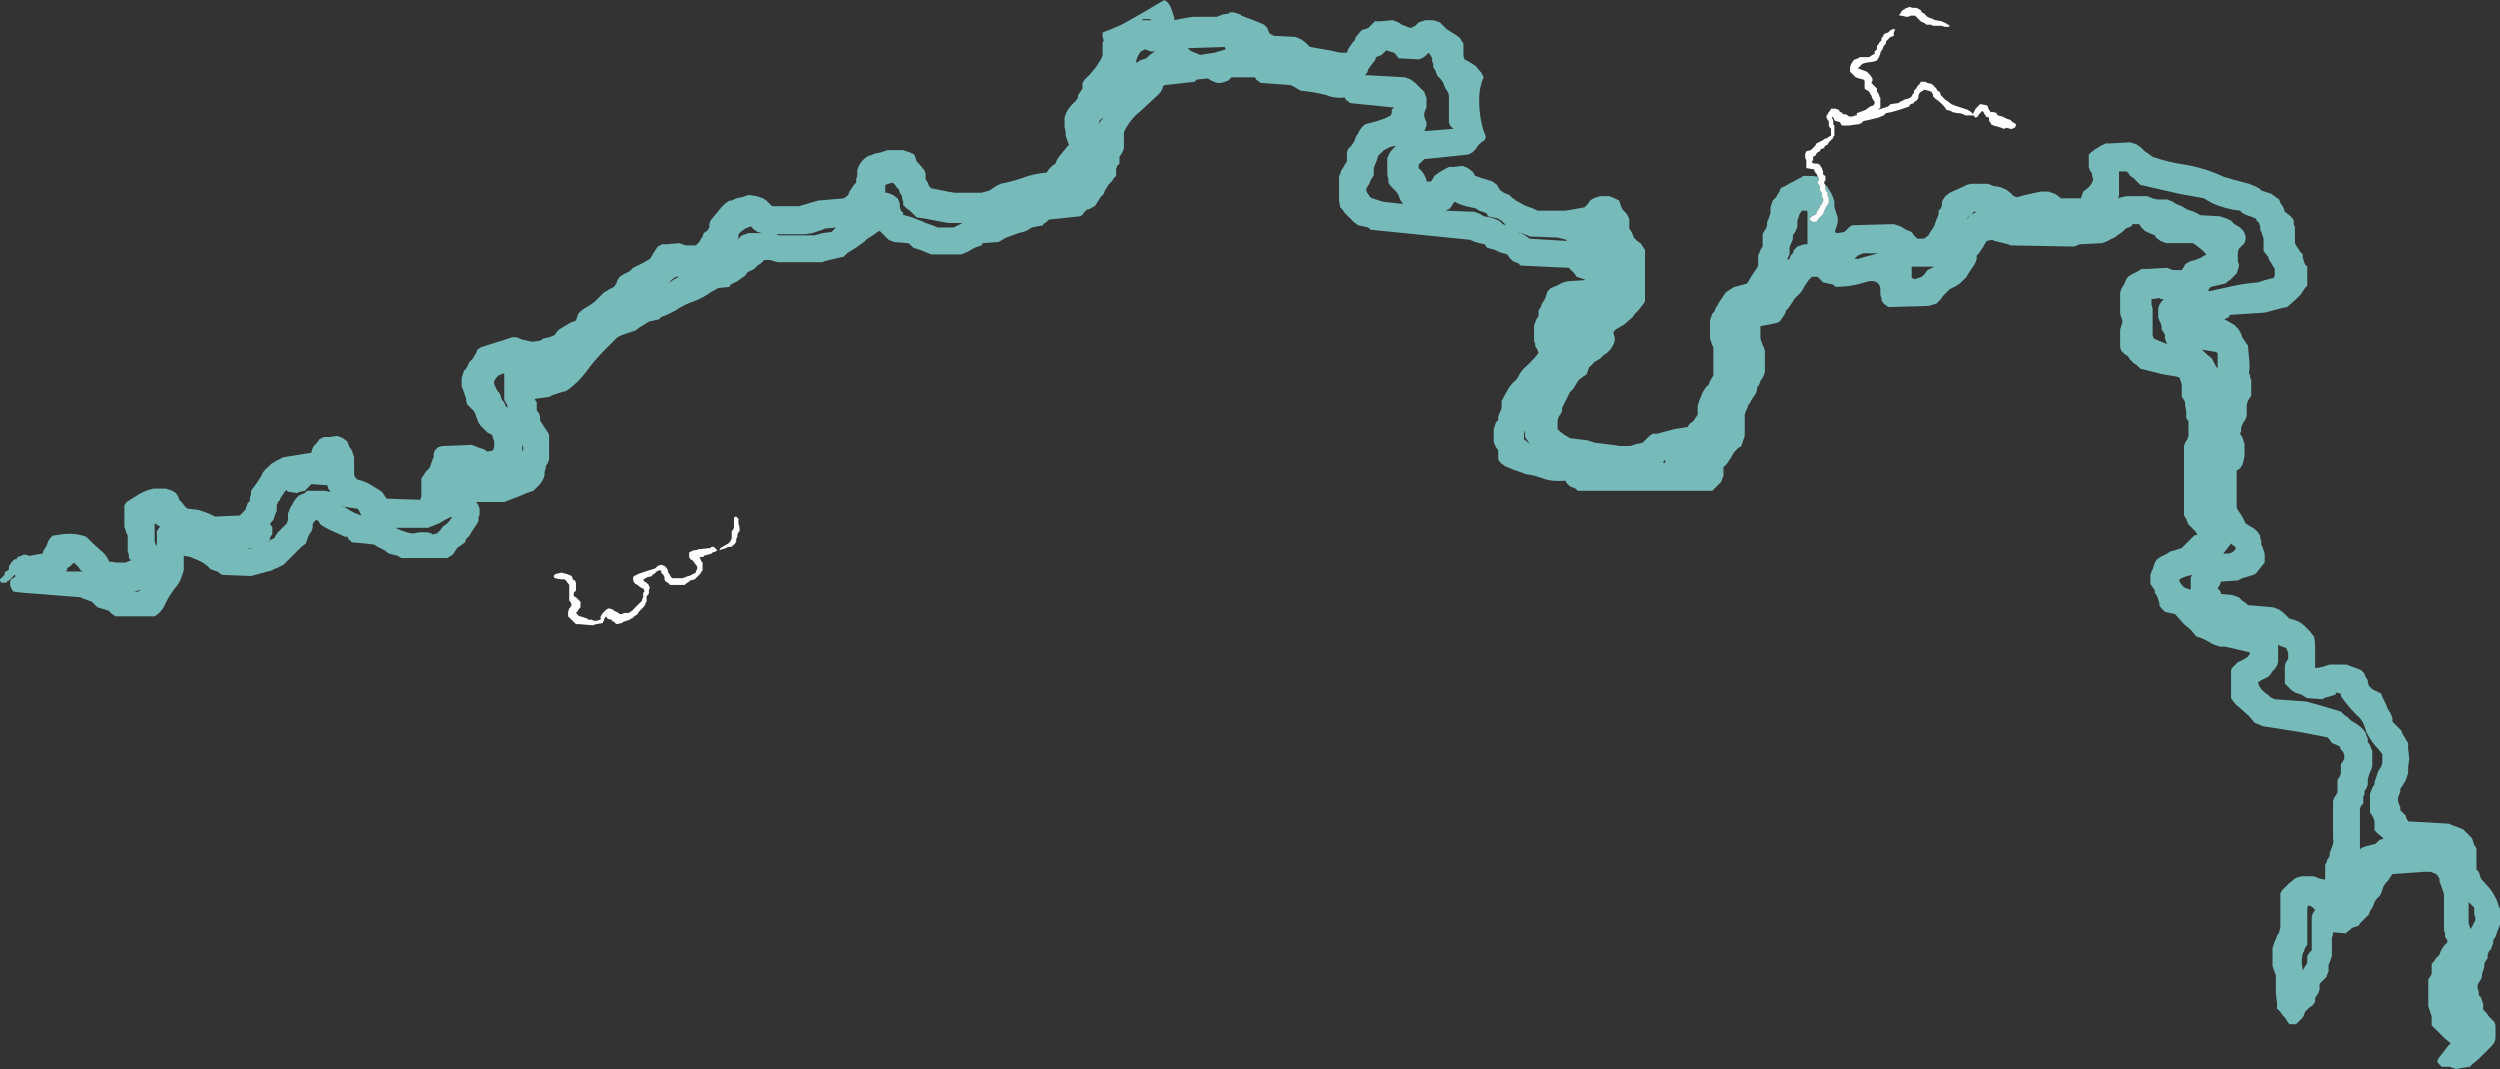 <?xml version="1.0" encoding="UTF-8" standalone="no"?>
<svg xmlns:ffdec="https://www.free-decompiler.com/flash" xmlns:xlink="http://www.w3.org/1999/xlink" ffdec:objectType="shape" height="47.7px" width="111.55px" xmlns="http://www.w3.org/2000/svg">
  <rect width="100%" height="100%" fill="#333333" stroke="none"/>
  <g transform="matrix(1.0, 0.0, 0.0, 1.0, 55.05, 55.7)">
    <path d="M26.35 -47.5 L26.5 -47.35 26.55 -47.25 26.65 -47.1 Q26.75 -46.9 26.8 -46.7 L26.8 -46.55 Q26.8 -46.5 26.8 -46.45 L26.95 -46.0 26.95 -45.75 26.85 -45.45 Q26.8 -45.4 26.85 -45.35 26.85 -45.3 26.95 -45.3 L27.25 -45.35 27.5 -45.6 27.6 -45.65 29.45 -45.7 29.75 -45.6 30.0 -45.45 30.25 -45.35 30.35 -45.2 30.5 -45.05 30.8 -45.05 31.0 -45.2 31.05 -45.3 31.25 -45.6 31.35 -45.9 31.4 -46.0 31.45 -46.15 31.45 -46.3 31.55 -46.4 31.6 -46.55 31.6 -46.7 31.65 -46.8 31.75 -46.95 31.95 -47.1 32.5 -47.35 32.7 -47.45 32.9 -47.5 33.65 -47.5 33.9 -47.4 34.2 -47.35 34.45 -47.25 34.65 -47.1 34.8 -46.95 34.95 -46.9 35.3 -47.0 36.0 -47.15 36.35 -47.15 36.65 -47.05 36.85 -46.9 36.9 -46.85 Q37.35 -46.85 37.8 -46.85 L37.9 -47.15 38.1 -47.3 38.2 -47.4 38.3 -47.55 38.35 -47.7 38.3 -47.85 38.3 -47.95 38.2 -48.1 38.15 -48.25 38.15 -48.8 38.25 -48.9 38.45 -49.05 38.7 -49.2 38.9 -49.3 39.1 -49.3 40.0 -49.35 40.3 -49.25 40.5 -49.1 40.65 -48.95 40.8 -48.85 41.0 -48.7 Q41.75 -48.45 42.45 -48.35 43.35 -48.2 44.2 -47.8 L44.4 -47.75 44.55 -47.7 45.3 -47.5 45.55 -47.4 45.75 -47.3 45.85 -47.2 46.3 -47.05 46.5 -46.9 46.65 -46.8 46.7 -46.65 46.8 -46.5 46.85 -46.4 46.9 -46.25 47.1 -46.1 47.25 -45.95 47.3 -45.85 47.3 -45.7 47.35 -45.55 47.35 -44.85 47.4 -44.75 47.6 -44.45 47.7 -44.35 47.7 -44.2 47.8 -43.9 47.9 -43.8 47.9 -42.95 47.8 -42.85 47.6 -42.55 47.35 -42.3 47.0 -42.0 46.75 -41.95 46.0 -41.75 44.45 -41.65 44.4 -41.55 Q44.3 -41.5 44.2 -41.45 L44.4 -41.35 44.65 -41.2 44.8 -41.05 44.9 -40.9 44.95 -40.8 45.0 -40.65 45.2 -40.35 45.25 -40.3 45.3 -39.75 Q45.35 -39.4 45.3 -39.05 L45.3 -39.0 45.35 -39.0 45.35 -38.85 45.4 -38.75 45.4 -38.05 45.3 -37.9 45.25 -37.8 45.2 -37.65 45.2 -37.15 45.15 -37.0 45.05 -36.85 45.0 -36.75 44.95 -36.6 44.95 -36.45 44.9 -36.35 45.0 -36.2 45.1 -35.9 45.1 -35.35 45.05 -35.1 45.0 -34.95 44.9 -34.8 44.75 -34.7 44.75 -33.05 44.8 -32.95 45.0 -32.65 45.15 -32.35 45.3 -32.25 45.55 -32.1 45.7 -31.95 45.8 -31.8 45.8 -31.7 45.85 -31.55 45.85 -31.4 45.9 -31.3 46.0 -31.0 46.0 -30.6 45.6 -30.1 45.5 -30.05 45.0 -29.9 44.8 -29.8 44.05 -29.75 44.0 -29.6 43.9 -29.45 44.0 -29.35 44.05 -29.25 44.05 -29.2 44.55 -29.15 44.85 -29.05 45.0 -28.9 45.15 -28.8 45.25 -28.7 46.4 -28.6 46.65 -28.5 46.85 -28.35 47.1 -28.1 47.3 -28.05 47.55 -27.95 47.75 -27.8 48.0 -27.55 48.2 -27.3 Q48.25 -27.1 48.25 -26.85 L48.25 -25.9 48.35 -25.9 48.6 -25.95 48.9 -26.05 49.65 -26.05 49.9 -25.95 50.05 -25.9 50.3 -25.8 50.45 -25.65 50.5 -25.5 50.6 -25.35 50.6 -25.25 50.65 -25.1 50.8 -24.95 51.2 -24.75 51.25 -24.6 51.4 -24.3 51.5 -24.05 51.6 -23.9 51.65 -23.8 51.7 -23.65 51.7 -23.5 52.1 -23.1 52.15 -22.95 52.25 -22.8 52.3 -22.7 52.4 -22.55 52.4 -22.3 52.45 -21.85 52.4 -21.45 52.4 -21.2 52.3 -20.9 52.15 -20.65 52.05 -20.5 52.05 -20.35 52.0 -20.25 51.95 -20.1 51.95 -19.95 52.0 -19.8 52.05 -19.7 52.05 -19.55 52.3 -19.3 Q52.3 -19.2 52.35 -19.15 L52.4 -19.05 54.2 -18.95 54.45 -18.85 54.6 -18.8 Q54.7 -18.75 54.85 -18.7 L55.25 -18.3 55.35 -18.0 55.45 -17.85 55.45 -16.9 55.55 -16.8 55.65 -16.5 56.05 -16.05 Q56.2 -15.85 56.35 -15.55 L56.45 -15.25 56.5 -15.15 56.5 -14.45 56.45 -14.3 56.4 -14.2 56.3 -13.9 56.2 -13.75 56.2 -13.65 56.1 -13.35 56.0 -13.25 55.95 -13.1 55.95 -12.95 55.85 -12.8 55.8 -12.7 55.8 -12.55 55.7 -12.25 55.7 -12.15 55.65 -12.0 55.55 -11.85 55.5 -11.75 55.5 -11.6 55.55 -11.45 55.55 -11.3 55.65 -11.2 55.75 -10.9 55.75 -10.65 55.9 -10.5 56.0 -10.35 56.25 -10.1 56.3 -9.95 56.3 -9.4 Q56.3 -9.2 56.1 -9.0 L55.55 -8.45 55.25 -8.2 55.15 -8.1 54.8 -8.05 54.55 -8.0 54.25 -8.1 53.9 -8.1 53.75 -8.25 53.7 -8.35 Q53.75 -8.5 53.85 -8.6 L54.2 -9.05 54.3 -9.15 54.0 -9.4 53.45 -9.95 53.45 -10.35 53.3 -10.8 53.3 -12.0 53.4 -12.15 53.45 -12.25 53.45 -12.7 53.55 -12.8 53.65 -12.95 53.8 -13.1 53.85 -13.25 53.9 -13.35 54.0 -13.5 54.15 -13.65 54.15 -13.75 54.05 -13.9 54.05 -14.05 54.0 -14.2 54.0 -15.8 53.85 -16.25 53.8 -16.35 53.8 -16.5 53.7 -16.65 53.65 -16.7 53.4 -16.8 53.1 -16.8 51.7 -16.7 51.5 -16.4 51.4 -16.3 51.3 -16.15 51.2 -15.85 51.15 -15.75 51.0 -15.6 50.9 -15.45 50.85 -15.3 50.8 -15.2 50.7 -15.05 50.65 -14.9 50.25 -14.5 50.2 -14.4 49.9 -14.3 49.8 -14.2 49.65 -14.1 49.65 -14.05 49.05 -14.1 49.05 -14.0 49.0 -13.85 49.0 -13.05 48.9 -12.75 48.85 -12.65 48.85 -12.35 48.8 -12.25 48.75 -12.1 48.45 -11.8 48.45 -11.55 48.4 -11.4 48.3 -11.25 48.25 -11.15 48.25 -11.0 48.15 -10.85 48.0 -10.75 47.8 -10.55 47.75 -10.4 47.7 -10.3 47.4 -10.0 47.1 -10.0 46.9 -10.3 46.8 -10.4 46.7 -10.55 46.55 -10.7 46.55 -10.95 46.5 -11.35 46.5 -12.2 46.45 -12.3 46.35 -12.6 46.35 -13.4 46.45 -13.7 46.5 -13.8 46.55 -13.95 46.65 -14.1 46.7 -14.35 46.7 -15.75 Q46.7 -15.8 46.7 -15.85 L46.8 -16.0 47.05 -16.25 47.35 -16.5 47.45 -16.55 47.65 -16.6 48.2 -16.6 48.45 -16.5 48.7 -16.45 48.7 -17.1 48.75 -17.2 48.8 -17.35 48.9 -17.5 48.9 -17.65 48.95 -17.75 49.0 -17.9 Q49.1 -18.1 49.05 -18.3 L49.05 -19.95 49.1 -20.1 49.2 -20.25 49.25 -20.35 49.25 -20.9 49.35 -21.05 49.4 -21.2 49.4 -21.6 49.5 -21.75 49.55 -21.85 49.55 -22.0 49.5 -22.15 49.4 -22.25 49.35 -22.4 49.0 -22.55 48.9 -22.7 48.8 -22.8 47.5 -23.05 45.9 -23.3 45.8 -23.35 45.55 -23.45 45.3 -23.75 44.85 -24.15 Q44.65 -24.3 44.5 -24.55 L44.5 -25.8 44.55 -25.9 44.8 -26.15 45.1 -26.3 45.25 -26.4 45.35 -26.55 45.3 -26.6 44.45 -26.8 44.2 -26.85 44.0 -26.85 43.7 -26.95 43.35 -27.15 Q43.15 -27.25 42.95 -27.3 L42.7 -27.6 42.4 -27.85 42.0 -28.3 41.55 -28.4 41.4 -28.55 Q41.35 -28.6 41.3 -28.7 L41.3 -28.8 41.2 -29.1 41.1 -29.25 41.1 -29.35 40.9 -29.65 40.9 -30.05 40.95 -30.2 41.0 -30.3 41.1 -30.6 41.2 -30.75 41.35 -30.85 41.65 -31.0 41.8 -31.1 42.0 -31.15 42.3 -31.25 42.85 -31.8 43.0 -31.85 42.9 -32.0 42.6 -32.3 42.55 -32.4 42.5 -32.55 42.4 -32.7 42.4 -35.8 42.45 -35.95 42.55 -36.1 42.6 -36.25 42.6 -36.9 42.5 -37.05 42.5 -37.35 42.45 -37.6 42.45 -37.75 42.4 -37.85 42.3 -38.0 42.3 -38.55 42.2 -38.85 42.05 -38.9 41.45 -39.0 40.45 -39.25 40.3 -39.4 40.15 -39.5 40.0 -39.65 39.9 -39.8 39.75 -39.9 39.6 -40.05 39.55 -40.2 39.55 -41.0 39.65 -41.3 39.65 -41.4 39.55 -41.7 39.55 -42.65 39.6 -42.8 39.65 -42.9 39.75 -43.05 39.8 -43.2 39.9 -43.35 40.05 -43.45 40.35 -43.6 40.5 -43.7 40.75 -43.7 41.65 -43.75 41.9 -43.65 42.3 -43.65 42.4 -43.8 42.45 -43.9 42.6 -44.0 42.7 -44.05 42.9 -44.1 43.15 -44.2 43.4 -44.35 43.2 -44.55 42.95 -44.75 42.8 -44.85 41.6 -44.85 41.35 -44.95 41.15 -45.1 41.1 -45.2 40.85 -45.3 40.65 -45.4 40.5 -45.55 40.4 -45.7 40.1 -45.7 40.05 -45.6 39.8 -45.5 39.65 -45.35 39.5 -45.25 39.3 -45.1 Q39.15 -45.05 39.0 -44.95 L38.75 -44.85 37.75 -44.8 37.5 -44.7 34.65 -44.75 34.55 -44.8 33.95 -44.95 33.85 -45.0 33.6 -44.95 33.5 -44.8 33.45 -44.7 33.25 -44.4 33.15 -44.3 33.15 -44.15 33.1 -44.0 33.05 -43.9 32.75 -43.45 32.7 -43.35 32.4 -43.05 32.25 -42.95 31.95 -42.8 31.65 -42.5 31.55 -42.35 31.35 -42.15 31.0 -42.05 29.2 -42.0 29.0 -42.15 28.9 -42.3 28.9 -42.4 28.85 -42.55 28.85 -42.85 Q28.75 -43.3 28.15 -43.1 27.55 -42.9 26.85 -42.9 L26.75 -43.0 26.3 -43.1 26.05 -43.35 25.8 -43.35 25.65 -43.2 25.45 -42.9 25.4 -42.8 25.3 -42.65 25.0 -42.35 24.95 -42.25 24.75 -41.95 24.65 -41.85 24.6 -41.7 24.4 -41.4 24.35 -41.35 24.25 -41.3 24.05 -41.25 23.5 -41.15 23.5 -40.6 Q23.5 -40.55 23.55 -40.45 L23.6 -40.3 23.65 -40.2 23.7 -40.05 23.7 -39.1 23.65 -38.95 23.6 -38.85 23.5 -38.7 23.45 -38.55 23.35 -38.4 23.35 -38.3 23.3 -38.15 23.1 -37.85 23.05 -37.75 22.95 -37.6 22.9 -37.45 22.85 -37.35 22.8 -37.2 22.8 -36.25 22.65 -35.8 22.5 -35.7 22.35 -35.55 22.25 -35.4 22.2 -35.3 22.0 -35.0 21.85 -34.85 21.85 -34.45 21.8 -34.35 21.75 -34.2 21.35 -33.8 15.35 -33.8 15.25 -33.9 15.0 -34.0 14.85 -34.15 14.8 -34.25 Q14.2 -34.2 13.8 -34.35 13.4 -34.5 13.0 -34.55 L12.9 -34.6 12.45 -34.75 12.35 -34.8 12.1 -34.9 11.9 -35.05 11.8 -35.2 11.8 -35.6 11.7 -35.75 11.65 -35.85 11.6 -36.0 11.6 -36.55 11.7 -36.85 11.8 -36.95 11.8 -37.1 11.85 -37.25 11.9 -37.35 11.95 -37.5 11.95 -37.8 Q12.1 -38.1 12.25 -38.35 12.4 -38.6 12.6 -38.75 L12.7 -38.9 12.75 -39.0 Q12.9 -39.25 13.1 -39.4 L13.25 -39.55 Q13.45 -39.75 13.6 -39.95 L13.55 -40.1 13.45 -40.25 13.45 -40.35 13.4 -40.5 13.4 -41.2 13.45 -41.3 13.5 -41.45 13.6 -41.6 13.6 -41.85 13.7 -42.0 13.75 -42.15 13.85 -42.3 13.9 -42.4 14.0 -42.7 14.15 -42.85 14.4 -42.95 14.7 -43.1 14.9 -43.15 15.65 -43.2 15.65 -43.25 15.6 -43.25 15.3 -43.35 15.2 -43.5 14.95 -43.75 12.8 -43.85 12.7 -43.95 12.45 -44.05 12.3 -44.2 12.2 -44.35 11.85 -44.45 11.65 -44.55 11.3 -44.65 11.2 -44.8 Q10.9 -44.85 10.65 -44.95 L10.55 -45.0 6.1 -45.45 6.0 -45.55 5.55 -45.65 5.35 -45.8 4.95 -46.2 4.85 -46.35 4.75 -46.45 4.7 -46.75 4.7 -47.85 4.75 -47.95 4.8 -48.1 4.9 -48.25 4.95 -48.35 5.05 -48.5 5.05 -48.9 5.1 -49.05 5.25 -49.2 5.35 -49.35 5.4 -49.45 5.45 -49.6 5.55 -49.75 5.6 -49.85 5.7 -50.0 5.85 -50.15 6.4 -50.3 Q6.75 -50.4 7.0 -50.55 L7.05 -50.65 Q7.05 -50.7 7.05 -50.8 L7.15 -50.9 5.2 -51.1 5.0 -51.25 4.95 -51.35 Q4.5 -51.3 4.15 -51.45 3.6 -51.6 3.0 -51.65 L2.9 -51.7 2.65 -51.85 Q2.6 -51.85 2.55 -51.9 L1.2 -52.0 1.0 -52.15 0.95 -52.25 -0.1 -52.25 -0.25 -52.1 -0.55 -52.0 -0.75 -52.0 -1.0 -52.1 -1.15 -52.2 -1.65 -52.15 -1.75 -52.05 -3.1 -51.9 -3.15 -51.85 Q-3.2 -51.6 -3.45 -51.4 L-4.15 -50.75 Q-4.65 -50.35 -4.9 -49.8 L-4.9 -49.1 Q-4.9 -49.05 -4.95 -48.95 L-5.0 -48.85 -5.1 -48.7 -5.1 -48.4 -5.2 -48.3 -5.25 -48.15 -5.25 -47.85 -5.35 -47.75 -5.45 -47.6 -5.6 -47.45 -5.65 -47.35 -5.75 -47.2 -5.8 -47.05 -5.95 -46.9 -6.0 -46.8 -6.2 -46.5 -6.3 -46.45 Q-6.45 -46.35 -6.55 -46.35 L-6.7 -46.2 -6.75 -46.1 Q-6.8 -46.1 -6.85 -46.05 L-8.25 -45.9 -8.35 -45.8 -8.5 -45.7 -8.5 -45.65 -9.0 -45.55 -9.25 -45.4 -9.4 -45.35 -9.6 -45.3 -10.15 -45.1 -10.5 -44.9 -11.2 -44.85 -11.25 -44.75 Q-11.4 -44.7 -11.55 -44.65 L-11.9 -44.45 -12.15 -44.35 -13.5 -44.35 -14.0 -44.55 -14.3 -44.65 -14.45 -44.8 Q-14.5 -44.85 -14.55 -44.85 L-15.15 -44.9 -15.4 -45.0 -15.8 -45.4 -15.9 -45.35 -16.1 -45.2 -16.35 -45.05 -16.5 -44.9 -16.65 -44.8 -16.85 -44.65 -17.1 -44.5 -17.25 -44.4 -17.4 -44.25 -18.25 -44.05 -18.35 -44.0 -20.35 -44.0 -20.7 -44.1 -20.95 -44.1 -21.1 -43.95 -21.25 -43.85 -21.4 -43.7 -21.7 -43.55 -21.8 -43.4 -21.95 -43.3 -22.15 -43.15 -22.45 -43.0 -22.5 -42.9 -23.0 -42.85 -23.35 -42.65 Q-23.7 -42.4 -24.1 -42.25 -24.55 -42.1 -24.9 -41.85 L-25.3 -41.65 -25.55 -41.55 -25.65 -41.45 -26.1 -41.35 -26.25 -41.25 -26.5 -41.1 -26.7 -40.95 -27.3 -40.75 -27.5 -40.65 -28.05 -40.1 Q-28.55 -39.6 -28.9 -39.1 -29.25 -38.65 -29.65 -38.35 L-29.8 -38.25 -30.0 -38.2 -30.45 -38.05 -30.5 -38.0 -31.2 -37.9 -31.1 -37.75 Q-31.1 -37.7 -31.1 -37.65 L-31.1 -37.4 -31.0 -37.25 -30.95 -37.1 -30.95 -36.95 -30.9 -36.85 -30.6 -36.4 -30.55 -36.3 -30.55 -35.2 -30.6 -35.05 -30.7 -34.9 -30.7 -34.8 -30.75 -34.65 -30.75 -34.5 -30.8 -34.35 -30.85 -34.25 -30.95 -34.1 -31.25 -33.8 -31.55 -33.7 -31.9 -33.55 -32.3 -33.4 -32.55 -33.3 -33.8 -33.3 -33.7 -33.15 -33.65 -33.0 -33.65 -32.75 -33.7 -32.6 -33.7 -32.45 -33.75 -32.35 -34.05 -31.9 -34.1 -31.8 -34.25 -31.65 -34.3 -31.5 -34.5 -31.35 -34.65 -31.25 -34.85 -30.95 -35.1 -30.8 -37.15 -30.8 -37.3 -30.9 -37.7 -31.0 -37.9 -31.15 -38.2 -31.3 -38.35 -31.4 -38.75 -31.45 -39.35 -31.5 -39.5 -31.65 -39.55 -31.75 -39.65 -31.75 -40.1 -31.95 Q-40.35 -32.05 -40.6 -32.2 L-40.75 -32.3 -40.85 -32.45 Q-40.9 -32.5 -40.95 -32.5 L-41.05 -32.4 -41.1 -32.3 -41.1 -32.15 -41.15 -32.0 -41.25 -31.85 -41.3 -31.75 -41.4 -31.45 -41.6 -31.3 -42.4 -30.5 -42.7 -30.35 -42.85 -30.3 -42.9 -30.25 -43.1 -30.2 -43.85 -30.0 -45.15 -30.05 -45.35 -30.2 -45.65 -30.3 -45.8 -30.45 -46.0 -30.6 -46.2 -30.7 -46.45 -30.8 -46.55 -30.85 -46.85 -30.9 -46.85 -30.25 -46.95 -29.95 Q-47.05 -29.65 -47.25 -29.45 -47.55 -29.05 -47.75 -28.6 -47.9 -28.35 -48.15 -28.2 L-49.9 -28.2 -50.05 -28.3 -50.2 -28.45 -50.35 -28.5 -50.7 -28.6 -50.95 -28.85 -51.35 -29.0 Q-51.4 -29.0 -51.45 -29.05 L-54.0 -29.25 -54.45 -29.3 -54.55 -29.45 -54.6 -29.6 -54.6 -29.75 -54.55 -29.85 -54.4 -29.95 -54.35 -30.0 -54.4 -30.05 -54.5 -29.95 Q-54.6 -29.8 -54.75 -29.75 L-54.75 -29.7 -55.0 -29.7 -55.05 -29.8 -55.05 -29.85 -54.85 -30.05 -54.85 -30.1 -54.8 -30.2 -54.7 -30.25 -54.65 -30.3 -54.65 -30.45 -54.6 -30.5 -54.55 -30.6 -54.4 -30.75 -54.3 -30.75 -54.3 -30.8 -54.25 -30.85 -54.1 -30.9 -54.0 -30.95 -53.9 -30.95 -53.75 -30.9 -53.7 -30.9 -53.45 -30.95 -53.15 -31.0 -53.1 -31.15 -53.0 -31.3 -52.95 -31.4 -52.9 -31.55 -52.8 -31.7 -52.7 -31.8 -52.35 -31.85 Q-51.75 -31.95 -51.2 -31.75 L-50.9 -31.45 -50.45 -31.05 Q-50.3 -30.9 -50.2 -30.7 L-50.2 -30.65 -49.85 -30.6 -49.45 -30.6 -49.2 -30.7 -49.3 -30.8 -49.3 -30.95 -49.35 -31.1 -49.35 -31.8 -49.4 -31.9 -49.5 -32.2 -49.5 -33.15 -49.4 -33.3 -49.0 -33.55 Q-48.65 -33.8 -48.2 -33.9 L-47.65 -33.9 -47.35 -33.8 -47.2 -33.7 -47.1 -33.55 -47.05 -33.4 -46.95 -33.3 -46.75 -33.05 -46.65 -33.0 -46.2 -32.95 -45.9 -32.85 -45.65 -32.75 -45.45 -32.65 -44.35 -32.7 -44.1 -32.95 -44.0 -33.25 -43.9 -33.35 -43.9 -33.5 -43.85 -33.65 -43.85 -33.8 -43.7 -34.0 Q-43.55 -34.2 -43.4 -34.45 -43.3 -34.7 -43.1 -34.85 L-42.95 -35.0 -42.7 -35.15 -42.4 -35.3 -41.15 -35.5 -41.15 -35.55 -41.1 -35.7 -41.05 -35.8 -40.9 -35.95 -40.8 -36.1 -40.6 -36.2 -40.35 -36.2 -40.0 -36.25 -39.75 -36.15 -39.55 -36.0 -39.5 -35.85 -39.45 -35.75 -39.35 -35.6 -39.25 -35.3 -39.25 -34.5 -39.2 -34.4 -39.1 -34.3 -38.9 -34.25 -38.65 -34.15 -38.15 -33.85 -38.0 -33.75 -37.8 -33.45 -36.3 -33.4 -36.25 -33.55 -36.25 -34.35 -36.05 -34.65 -35.9 -34.8 -35.85 -34.9 -35.75 -35.2 -35.7 -35.3 -35.7 -35.45 -35.65 -35.6 -35.5 -35.75 -35.3 -35.8 -34.0 -35.85 -33.75 -35.75 -33.45 -35.65 -33.3 -35.55 -33.05 -35.6 -33.0 -35.75 -33.0 -36.0 -33.1 -36.3 -33.3 -36.4 -33.6 -36.7 -33.7 -36.85 -33.8 -37.1 -33.85 -37.25 -33.9 -37.35 -34.2 -37.65 -34.25 -37.8 -34.25 -37.9 -34.4 -38.35 -34.45 -38.45 -34.45 -38.85 -34.35 -39.15 -34.25 -39.25 -34.1 -39.55 -33.95 -39.7 -33.9 -39.8 -33.8 -39.95 -33.75 -40.1 -33.6 -40.2 -33.3 -40.3 -32.5 -40.55 -32.2 -40.65 -32.0 -40.65 -31.75 -40.55 -31.3 -40.45 -30.95 -40.5 Q-30.85 -40.55 -30.8 -40.6 L-30.55 -40.65 -30.3 -40.75 -30.2 -40.9 -30.1 -41.0 -29.6 -41.3 -29.35 -41.4 -29.25 -41.7 -29.1 -41.85 -28.95 -41.95 -28.7 -42.1 -28.5 -42.25 -28.1 -42.65 Q-28.0 -42.7 -27.85 -42.8 L-27.65 -42.9 -27.55 -43.05 -27.5 -43.2 -27.4 -43.35 -27.25 -43.45 -26.95 -43.6 -26.8 -43.75 -26.3 -44.0 -26.05 -44.15 -25.95 -44.3 -25.9 -44.4 -25.7 -44.7 -25.5 -44.8 -25.3 -44.8 -24.75 -44.85 -24.45 -44.75 -24.0 -44.75 -23.85 -44.9 -23.8 -45.0 -23.7 -45.15 -23.65 -45.3 -23.5 -45.4 -23.4 -45.55 -23.4 -45.7 -23.35 -45.85 -23.15 -46.1 -22.9 -46.4 Q-22.75 -46.6 -22.5 -46.75 L-22.4 -46.75 -22.2 -46.85 -21.95 -46.9 -21.65 -47.0 -21.3 -46.95 -21.0 -46.85 -20.85 -46.75 -20.6 -46.5 -19.4 -46.5 -18.55 -46.75 -17.4 -46.85 -17.2 -47.0 -17.15 -47.15 -16.95 -47.45 Q-16.9 -47.5 -16.85 -47.55 L-16.85 -47.7 -16.8 -47.85 -16.8 -48.1 -16.75 -48.25 -16.7 -48.35 -16.6 -48.5 -16.45 -48.65 -16.3 -48.75 -16.25 -48.75 -16.0 -48.85 -15.75 -48.9 -15.45 -49.0 -14.75 -49.0 -14.45 -48.9 -14.25 -48.8 -14.15 -48.5 -14.05 -48.4 -13.8 -48.1 -13.75 -47.95 -13.75 -47.7 -13.65 -47.55 -13.6 -47.4 -13.5 -47.3 -12.75 -47.15 -12.45 -47.1 -11.25 -47.1 -10.9 -47.2 -10.6 -47.4 -10.4 -47.5 Q-9.9 -47.6 -9.45 -47.75 -8.95 -47.95 -8.35 -48.0 L-8.25 -48.15 -8.1 -48.3 -7.95 -48.4 -7.9 -48.55 -7.8 -48.7 -7.6 -48.95 -7.35 -49.25 -7.4 -49.35 -7.5 -49.65 -7.5 -49.8 -7.55 -50.05 -7.55 -50.45 -7.5 -50.6 Q-7.4 -50.85 -7.2 -51.05 L-7.05 -51.2 -6.95 -51.35 -6.95 -51.45 -6.75 -51.75 -6.75 -52.0 -6.65 -52.15 -6.4 -52.4 -6.15 -52.7 -5.9 -53.1 -5.85 -53.25 -5.85 -53.8 -5.8 -53.9 -5.85 -54.05 -5.85 -54.25 Q-5.45 -54.4 -5.0 -54.6 -4.0 -55.15 -3.1 -55.7 L-2.95 -55.6 -2.85 -55.45 -2.8 -55.35 -2.65 -54.9 -2.65 -54.8 -2.15 -54.9 -1.8 -54.95 -0.75 -54.95 -0.5 -55.05 -0.2 -55.1 -0.2 -55.15 0.0 -55.15 0.3 -55.05 0.35 -55.0 0.6 -54.9 0.75 -54.85 1.0 -54.75 1.35 -54.6 1.5 -54.45 1.55 -54.3 1.6 -54.2 1.8 -54.1 2.75 -54.05 3.0 -53.95 3.2 -53.8 3.4 -53.6 3.45 -53.6 4.0 -53.5 4.3 -53.45 4.75 -53.35 5.05 -53.35 5.1 -53.5 5.3 -53.8 5.4 -53.9 5.45 -54.05 5.7 -54.35 6.0 -54.45 6.3 -54.75 6.55 -54.75 7.1 -54.8 7.35 -54.7 7.5 -54.6 7.75 -54.5 7.9 -54.45 8.1 -54.55 8.25 -54.7 8.55 -54.8 8.9 -54.8 9.2 -54.7 9.5 -54.4 9.65 -54.3 9.9 -54.15 10.1 -54.0 10.15 -53.9 10.25 -53.75 10.25 -53.2 10.3 -53.05 10.4 -53.0 10.65 -52.85 10.8 -52.75 11.05 -52.45 11.15 -52.25 Q10.95 -51.8 10.95 -51.25 10.95 -50.3 11.25 -49.6 L11.2 -49.45 11.05 -49.35 10.9 -49.2 10.8 -49.05 10.65 -48.9 10.45 -48.8 8.5 -48.6 8.25 -48.35 8.25 -48.2 8.4 -48.05 8.5 -47.9 8.55 -47.8 8.6 -47.65 Q8.6 -47.6 8.65 -47.6 L8.8 -47.6 8.9 -47.75 8.95 -47.85 9.15 -48.0 9.4 -48.15 9.6 -48.25 9.8 -48.25 10.2 -48.3 10.45 -48.2 10.65 -48.05 10.75 -47.9 Q10.75 -47.85 10.8 -47.85 11.05 -47.75 11.25 -47.7 L11.55 -47.6 11.75 -47.45 11.8 -47.35 Q11.85 -47.25 11.9 -47.2 12.0 -47.15 12.05 -47.1 L12.3 -47.0 12.45 -46.85 12.55 -46.8 Q12.55 -46.75 12.6 -46.75 L12.95 -46.55 13.2 -46.45 13.35 -46.4 13.55 -46.3 14.8 -46.3 15.1 -46.35 15.65 -46.45 15.8 -46.6 15.9 -46.75 16.05 -46.85 16.35 -46.95 16.75 -46.95 17.0 -46.85 17.2 -46.75 17.3 -46.45 17.35 -46.35 17.5 -46.2 17.6 -46.05 17.65 -45.9 17.65 -45.65 Q17.65 -45.6 17.65 -45.5 L17.75 -45.35 17.8 -45.25 17.85 -45.1 18.0 -44.95 18.15 -44.85 18.35 -44.55 18.35 -42.25 18.25 -42.1 18.05 -41.85 17.9 -41.7 17.8 -41.55 17.4 -41.2 17.3 -41.15 17.05 -41.0 16.95 -40.9 16.95 -40.8 17.0 -40.65 17.0 -40.5 16.95 -40.35 16.9 -40.25 16.8 -40.1 16.65 -39.95 16.5 -39.85 16.35 -39.7 16.1 -39.55 15.85 -39.3 15.75 -39.0 15.6 -38.9 15.4 -38.75 15.3 -38.6 15.15 -38.35 15.0 -38.2 14.65 -37.5 14.65 -37.35 14.6 -37.25 14.5 -37.1 14.45 -36.95 14.45 -36.55 14.55 -36.45 14.75 -36.3 15.0 -36.15 15.8 -36.05 16.1 -35.95 16.9 -35.85 17.2 -35.8 17.7 -35.8 18.0 -35.9 Q18.1 -35.9 18.25 -35.95 L18.55 -36.25 18.7 -36.35 18.9 -36.35 19.65 -36.55 20.25 -36.65 20.35 -36.8 20.5 -36.9 20.7 -37.2 20.7 -37.6 20.8 -37.9 20.85 -38.0 20.9 -38.15 21.05 -38.4 21.2 -38.55 21.25 -38.7 21.4 -38.95 21.4 -40.2 21.35 -40.3 21.25 -40.6 21.25 -41.4 21.35 -41.7 21.45 -41.8 21.5 -41.95 21.6 -42.1 21.65 -42.2 21.95 -42.65 22.25 -42.85 22.35 -42.9 22.55 -42.95 22.9 -43.05 23.0 -43.2 23.05 -43.3 23.35 -43.75 23.4 -43.85 23.4 -44.3 Q23.4 -44.35 23.45 -44.4 L23.5 -44.55 23.6 -44.7 23.6 -45.25 23.65 -45.35 23.75 -45.5 23.8 -45.65 23.8 -45.8 23.85 -45.9 23.95 -46.2 23.95 -46.45 24.05 -46.75 24.2 -46.9 24.25 -47.0 24.35 -47.15 24.4 -47.3 24.6 -47.4 25.15 -47.7 25.35 -47.8 25.4 -47.85 25.85 -47.85 26.1 -47.8 26.1 -47.65 26.05 -47.6 26.05 -47.55 26.1 -47.45 26.15 -47.4 26.15 -47.2 26.2 -47.15 26.25 -47.05 26.25 -46.9 26.3 -46.85 26.3 -46.7 26.25 -46.65 26.25 -46.6 26.15 -46.5 26.15 -46.45 26.05 -46.3 26.0 -46.25 26.0 -46.15 25.8 -46.05 25.7 -45.95 25.7 -45.9 25.75 -45.85 25.85 -45.8 26.0 -45.8 26.1 -45.95 26.3 -46.15 26.35 -46.3 26.45 -46.5 26.5 -46.55 26.55 -46.65 26.55 -46.9 26.5 -46.95 26.5 -47.1 26.45 -47.15 26.4 -47.25 26.4 -47.45 26.35 -47.5 M40.0 -47.85 L39.9 -48.0 Q39.85 -48.05 39.8 -48.05 L39.5 -48.05 39.5 -46.95 39.45 -46.85 39.6 -46.9 39.85 -46.95 40.75 -46.95 41.0 -46.85 41.2 -46.8 41.65 -46.8 41.9 -46.7 42.05 -46.6 42.3 -46.5 42.55 -46.35 42.85 -46.25 43.05 -46.15 43.1 -46.1 44.0 -46.05 44.3 -45.95 44.5 -45.85 44.65 -45.7 44.9 -45.55 45.05 -45.4 45.1 -45.3 45.15 -45.15 45.15 -45.0 45.1 -44.85 44.85 -44.6 44.8 -44.45 44.8 -44.05 44.85 -43.9 44.85 -43.8 44.75 -43.5 44.5 -43.25 44.3 -43.1 44.25 -43.05 43.6 -42.9 43.5 -42.8 43.5 -42.7 44.4 -42.9 Q45.05 -43.05 45.7 -43.1 L46.0 -43.2 46.4 -43.3 46.45 -43.4 46.45 -43.7 46.3 -43.95 46.2 -44.1 46.15 -44.25 45.95 -44.5 45.95 -45.05 45.85 -45.35 45.8 -45.45 45.8 -45.6 45.75 -45.75 45.65 -45.85 45.6 -45.95 45.35 -46.05 Q45.15 -46.1 45.0 -46.2 L44.9 -46.3 44.55 -46.35 Q44.3 -46.4 44.0 -46.5 43.7 -46.6 43.45 -46.75 L43.3 -46.85 42.2 -47.05 Q41.3 -47.25 40.45 -47.45 L40.15 -47.75 40.0 -47.85 M25.2 -46.0 L25.15 -45.85 25.15 -45.6 25.1 -45.45 25.05 -45.35 24.95 -45.2 24.95 -45.05 24.9 -44.9 24.85 -44.8 24.8 -44.65 24.8 -44.35 24.75 -44.25 24.7 -44.1 24.8 -44.15 24.85 -44.3 24.95 -44.4 25.0 -44.55 25.15 -44.7 25.45 -44.8 25.6 -44.8 25.6 -46.25 25.55 -46.3 25.35 -46.3 25.25 -46.15 25.2 -46.0 M28.4 -44.3 L28.75 -44.4 28.1 -44.4 27.85 -44.3 27.7 -44.15 27.85 -44.15 28.2 -44.25 28.4 -44.3 M33.15 -46.25 L33.0 -46.25 32.95 -46.15 Q32.85 -46.1 32.8 -46.05 L32.7 -45.9 32.75 -45.95 32.85 -46.1 33.15 -46.25 M30.25 -43.35 L30.25 -43.3 Q30.35 -43.25 30.4 -43.25 L30.7 -43.35 30.85 -43.5 30.95 -43.65 31.25 -43.8 30.25 -43.8 30.25 -43.35 M43.8 -40.0 L43.2 -40.1 43.35 -39.95 43.65 -39.7 43.8 -39.4 43.9 -39.25 43.9 -39.95 43.8 -40.0 M41.3 -42.4 L40.95 -42.35 40.95 -42.25 Q40.95 -42.15 40.95 -42.1 L41.0 -41.95 41.0 -40.75 41.05 -40.6 Q41.35 -40.45 41.65 -40.35 L41.6 -40.45 41.55 -40.6 41.55 -40.75 41.5 -40.85 41.4 -41.0 41.4 -41.15 41.35 -41.3 41.3 -41.4 41.25 -41.55 41.25 -41.95 41.3 -42.1 41.4 -42.25 41.5 -42.35 41.4 -42.35 Q41.35 -42.35 41.3 -42.4 M42.7 -29.5 L42.7 -29.9 42.75 -30.05 42.55 -30.0 42.4 -29.95 42.2 -29.85 Q42.2 -29.8 42.2 -29.75 L42.3 -29.6 Q42.35 -29.55 42.4 -29.5 42.5 -29.45 42.65 -29.4 L42.7 -29.4 42.7 -29.5 M44.5 -31.45 L44.35 -31.25 44.15 -31.0 44.4 -31.0 Q44.6 -31.05 44.7 -31.2 L44.7 -31.3 44.6 -31.35 44.5 -31.45 M14.45 -45.1 L13.2 -45.15 13.1 -45.2 12.7 -45.35 12.75 -45.35 12.8 -45.3 13.0 -45.2 13.2 -45.05 14.85 -44.95 14.85 -45.0 14.45 -45.1 M11.95 -45.85 L11.85 -45.9 11.8 -45.95 11.35 -46.05 11.3 -46.15 11.25 -46.2 10.95 -46.3 10.8 -46.4 10.35 -46.5 10.05 -46.6 Q9.95 -46.65 9.85 -46.7 L9.65 -46.4 9.45 -46.3 10.75 -46.25 11.0 -46.15 11.15 -46.05 11.45 -46.0 11.75 -45.9 11.9 -45.8 12.0 -45.7 12.15 -45.65 11.95 -45.85 M8.8 -53.2 L8.7 -53.35 8.55 -53.2 8.4 -53.1 8.25 -53.05 7.35 -53.1 7.25 -53.25 7.15 -53.35 6.8 -53.45 6.6 -53.25 6.35 -53.15 6.3 -53.0 6.1 -52.75 6.0 -52.6 5.95 -52.45 5.85 -52.35 7.65 -52.25 7.9 -52.15 8.1 -52.0 8.5 -51.6 8.55 -51.45 8.6 -51.35 8.6 -50.9 8.55 -50.8 8.5 -50.65 8.5 -50.5 8.55 -50.35 8.6 -50.25 8.6 -50.1 8.55 -49.95 8.5 -49.85 9.8 -49.95 9.65 -50.1 9.6 -50.25 9.6 -51.45 9.55 -51.6 9.45 -51.75 9.4 -51.85 9.35 -52.0 9.25 -52.15 9.1 -52.3 9.05 -52.4 9.0 -52.55 8.9 -52.7 8.9 -52.85 8.85 -52.95 8.85 -53.1 8.8 -53.2 M6.9 -48.75 Q7.0 -49.0 7.25 -49.2 L7.0 -49.15 6.7 -49.0 6.45 -48.75 6.35 -48.45 6.3 -48.35 6.25 -48.2 6.25 -47.9 6.2 -47.8 6.1 -47.65 6.05 -47.5 5.95 -47.35 5.9 -47.25 5.95 -47.1 Q6.0 -47.05 6.05 -46.95 L6.15 -46.85 6.2 -46.85 6.65 -46.7 7.55 -46.6 7.45 -46.75 7.4 -46.85 7.35 -47.0 7.25 -47.15 7.0 -47.4 6.9 -47.55 6.9 -47.7 Q6.85 -47.85 6.85 -47.95 L6.85 -48.65 6.9 -48.75 M13.0 -36.45 L13.0 -36.5 12.95 -36.35 12.95 -36.1 13.2 -35.9 13.0 -36.2 13.0 -36.45 M19.25 -35.05 L19.25 -35.2 19.15 -35.05 19.25 -35.05 M45.85 -25.35 L45.7 -25.25 45.75 -25.1 45.85 -24.95 46.0 -24.8 46.15 -24.7 46.25 -24.6 Q46.35 -24.55 46.45 -24.5 L47.85 -24.4 48.4 -24.25 49.4 -23.95 49.55 -23.8 49.7 -23.7 49.85 -23.55 50.1 -23.4 50.3 -23.25 50.4 -23.15 50.5 -23.0 50.55 -22.85 50.6 -22.75 50.6 -22.6 50.7 -22.45 50.75 -22.3 50.8 -22.2 50.8 -21.5 50.75 -21.35 50.7 -21.25 50.6 -20.95 50.6 -20.7 50.55 -20.55 50.45 -20.4 50.45 -20.25 50.4 -20.15 50.4 -19.85 50.3 -19.75 50.25 -19.6 50.25 -17.8 50.3 -17.85 50.4 -17.9 50.55 -17.95 50.95 -18.05 51.1 -18.2 Q51.15 -18.25 51.25 -18.25 L51.3 -18.3 51.05 -18.5 50.9 -18.65 50.9 -19.05 50.85 -19.2 50.8 -19.3 50.7 -19.45 50.7 -20.3 50.75 -20.4 50.8 -20.55 50.9 -20.7 50.9 -20.8 51.05 -21.25 51.1 -21.35 51.2 -21.5 51.25 -21.65 51.25 -22.05 51.05 -22.3 Q50.85 -22.5 50.7 -22.75 L50.55 -23.0 50.45 -23.3 Q50.35 -23.6 50.1 -23.8 49.75 -24.15 49.5 -24.5 49.45 -24.55 49.4 -24.65 L49.4 -24.75 49.2 -24.8 49.15 -24.7 48.65 -24.55 48.6 -24.5 47.9 -24.55 47.8 -24.6 47.65 -24.7 47.35 -24.8 47.2 -24.9 46.9 -25.2 46.9 -26.0 46.95 -26.15 47.05 -26.3 47.05 -26.55 47.0 -26.7 46.95 -26.8 46.9 -26.8 46.65 -26.9 46.6 -26.95 46.6 -26.15 46.55 -26.0 46.45 -25.85 46.35 -25.75 46.25 -25.6 46.15 -25.5 45.85 -25.35 M48.1 -15.25 L47.95 -15.3 47.9 -15.2 47.9 -13.55 47.8 -13.4 47.75 -13.25 47.7 -13.15 Q47.65 -12.95 47.65 -12.75 L47.7 -12.4 47.75 -12.5 47.85 -12.65 47.9 -12.75 47.9 -13.05 48.0 -13.2 48.1 -13.3 48.1 -14.8 48.15 -14.95 48.25 -15.1 48.1 -15.25 M55.35 -15.2 L55.1 -15.45 55.1 -14.5 55.15 -14.35 55.2 -14.25 Q55.3 -14.45 55.4 -14.65 L55.4 -14.75 55.35 -14.9 55.35 -15.2 M-48.15 -31.95 L-48.15 -31.55 -48.1 -31.4 -48.05 -31.35 -48.05 -32.0 -47.95 -32.15 -47.9 -32.2 -48.15 -32.35 -48.15 -31.95 M-52.05 -30.35 L-52.05 -30.3 -52.1 -30.2 -51.35 -30.2 -51.45 -30.25 -51.55 -30.4 -51.75 -30.6 -51.9 -30.45 -52.05 -30.35 M-48.9 -29.3 L-48.75 -29.4 -49.05 -29.3 -48.9 -29.3 M-1.5 -53.25 L-0.85 -53.35 -0.7 -53.4 -0.35 -53.5 -0.4 -53.6 -0.5 -53.6 -2.05 -53.55 -1.95 -53.45 -1.75 -53.35 -1.6 -53.3 -1.5 -53.25 M-4.05 -54.85 L-4.1 -54.8 -3.65 -54.8 -3.75 -54.85 -4.05 -54.85 M-3.95 -53.5 L-4.15 -53.4 -4.25 -53.25 -4.3 -53.15 -4.35 -53.0 -4.35 -52.9 -4.25 -52.95 -4.2 -53.0 -3.9 -53.1 -3.75 -53.25 -3.6 -53.35 -3.5 -53.4 -3.7 -53.4 -3.95 -53.5 M-5.9 -50.4 L-6.0 -50.3 -6.0 -50.2 -5.9 -50.35 -5.8 -50.45 -5.9 -50.4 M-21.4 -45.45 L-21.55 -45.6 -21.8 -45.5 -22.0 -45.35 -22.1 -45.25 -22.1 -45.1 -22.15 -45.0 -21.95 -45.2 -21.65 -45.3 -21.05 -45.3 -21.25 -45.35 -21.4 -45.45 M-20.3 -45.2 L-18.7 -45.2 -18.35 -45.3 -17.95 -45.35 -17.75 -45.55 -18.25 -45.5 -18.35 -45.45 -18.8 -45.3 -19.1 -45.25 -20.4 -45.25 -20.3 -45.2 M-22.2 -44.8 L-22.2 -44.8 M-14.3 -46.15 L-14.45 -46.3 -14.6 -46.4 -14.75 -46.55 -14.75 -46.7 -14.8 -46.85 -14.8 -46.95 -14.9 -47.1 -14.95 -47.25 -15.05 -47.35 -15.15 -47.5 -15.25 -47.55 -15.55 -47.45 -15.55 -47.1 -15.45 -47.1 -15.2 -47.0 -15.0 -46.85 -14.95 -46.75 -14.9 -46.6 -14.9 -46.45 -14.85 -46.3 -14.75 -46.2 -14.75 -46.1 -14.7 -46.1 -14.35 -46.0 -14.1 -45.9 -13.95 -45.85 -13.75 -45.75 -13.45 -45.65 -13.2 -45.55 -12.5 -45.55 -12.1 -45.75 -12.75 -45.75 -13.8 -45.95 -14.15 -46.0 -14.3 -46.15 M-24.9 -43.35 L-25.1 -43.2 -25.2 -43.05 -25.1 -43.15 -24.95 -43.25 -24.75 -43.35 -24.9 -43.35 M-25.85 -42.75 L-25.85 -42.75 M-41.35 -33.8 L-40.55 -33.8 -40.3 -33.75 -40.4 -33.9 -40.45 -34.05 -40.5 -34.05 -41.15 -34.1 -41.45 -33.8 -41.7 -33.75 -41.8 -33.7 -42.15 -33.75 -42.25 -33.8 -42.25 -33.85 -42.35 -33.75 -42.55 -33.45 -42.55 -33.4 -42.65 -33.3 -42.65 -33.25 -42.7 -33.2 -42.7 -32.9 -42.75 -32.8 -42.85 -32.5 -42.95 -32.4 -43.0 -32.3 -42.9 -32.2 -42.9 -31.85 -42.95 -31.8 -43.0 -31.7 -43.0 -31.65 -43.05 -31.55 -43.1 -31.55 -42.8 -31.7 -42.75 -31.8 -42.65 -31.95 -42.25 -32.35 -42.2 -32.5 -42.2 -32.8 -42.15 -32.9 -42.1 -33.05 -42.0 -33.2 -41.95 -33.3 -41.85 -33.45 -41.7 -33.6 -41.45 -33.7 -41.35 -33.8 M-44.05 -31.2 L-43.95 -31.2 -43.8 -31.25 -44.05 -31.2 M-34.9 -34.0 L-34.9 -34.0 M-37.4 -32.15 L-37.2 -32.05 -36.9 -31.95 -36.7 -31.9 -36.6 -31.9 -36.35 -31.95 -36.0 -31.95 -35.8 -31.9 -35.75 -31.85 -35.55 -31.9 -35.4 -32.05 -35.3 -32.2 -35.15 -32.3 -35.0 -32.45 -34.9 -32.6 -34.9 -32.65 -35.2 -32.5 -35.45 -32.35 -35.95 -32.15 -37.4 -32.15 M-39.2 -32.8 L-39.05 -32.75 -38.95 -32.7 -38.95 -32.75 -39.05 -32.95 -39.1 -33.0 -39.75 -33.1 -39.8 -33.15 -39.55 -33.0 -39.4 -32.9 -39.2 -32.8 M-32.8 -38.95 L-32.9 -38.85 -33.0 -38.7 -33.0 -38.55 -32.85 -38.25 -32.75 -38.15 -32.65 -37.85 -32.55 -37.75 -32.5 -37.6 -32.4 -37.5 -32.4 -37.55 -32.45 -37.7 -32.55 -37.85 -32.55 -39.05 -32.8 -38.95 M-31.7 -35.75 L-31.75 -35.85 -31.75 -35.55 -31.7 -35.65 -31.7 -35.75" fill="#8ce6e6" fill-opacity="0.753" fill-rule="evenodd" stroke="none"/>
    <path d="M26.1 -47.8 L26.05 -47.8 26.05 -47.85 26.0 -47.95 25.95 -48.0 25.9 -48.1 25.9 -48.15 25.85 -48.15 25.55 -48.2 25.55 -48.55 25.5 -48.65 25.5 -48.85 25.55 -48.95 25.75 -49.0 25.95 -49.2 26.0 -49.3 26.3 -49.45 26.35 -49.5 26.5 -49.55 26.55 -49.6 26.65 -49.65 26.65 -49.95 26.6 -50.0 26.55 -50.1 26.55 -50.3 26.5 -50.35 26.45 -50.45 26.45 -50.55 26.5 -50.6 26.55 -50.7 26.6 -50.75 26.65 -50.85 26.85 -50.85 27.0 -50.8 27.05 -50.7 27.1 -50.7 27.2 -50.6 27.3 -50.6 27.4 -50.55 27.45 -50.5 27.6 -50.5 27.75 -50.55 27.8 -50.55 27.8 -50.65 28.2 -50.8 28.4 -50.95 28.55 -51.0 28.6 -51.1 28.6 -51.15 28.5 -51.3 28.45 -51.45 28.4 -51.5 28.4 -51.55 28.3 -51.65 28.2 -51.7 28.15 -51.75 28.15 -52.1 28.1 -52.15 27.9 -52.2 27.75 -52.25 27.5 -52.5 27.5 -52.7 27.55 -52.85 27.65 -53.0 27.7 -53.05 27.75 -53.05 27.95 -53.15 28.35 -53.15 28.5 -53.25 28.6 -53.3 28.6 -53.4 28.7 -53.5 28.7 -53.65 28.75 -53.7 28.8 -53.8 28.9 -53.9 28.9 -54.0 28.95 -54.05 29.0 -54.15 29.05 -54.2 29.2 -54.25 29.3 -54.35 29.4 -54.4 29.5 -54.4 29.5 -54.35 29.45 -54.25 29.45 -54.1 29.3 -54.05 29.1 -53.85 29.1 -53.75 29.0 -53.65 28.95 -53.5 28.9 -53.45 28.85 -53.35 28.85 -53.3 28.8 -53.2 28.8 -53.15 28.75 -53.1 28.7 -53.0 28.55 -52.95 28.2 -52.9 28.05 -52.85 27.85 -52.65 28.25 -52.5 28.4 -52.35 28.5 -52.2 28.5 -52.1 28.45 -52.0 28.7 -51.75 28.7 -51.6 28.75 -51.55 28.8 -51.45 28.8 -51.4 28.85 -51.35 28.85 -50.9 28.75 -50.8 29.2 -50.95 29.3 -51.05 29.65 -51.1 29.8 -51.2 29.85 -51.2 29.9 -51.25 30.1 -51.3 30.2 -51.35 30.25 -51.4 30.3 -51.5 30.35 -51.55 30.35 -51.65 30.45 -51.75 30.5 -51.85 30.6 -51.95 30.65 -52.05 30.85 -52.05 30.95 -52.0 31.15 -51.95 31.35 -51.75 31.4 -51.65 31.5 -51.6 31.55 -51.45 31.75 -51.25 31.9 -51.15 Q32.0 -51.05 32.15 -51.0 L32.75 -50.8 32.9 -50.7 33.0 -50.6 33.0 -50.65 Q33.05 -50.75 33.1 -50.85 L33.3 -51.05 33.35 -51.05 33.6 -51.0 33.65 -50.95 33.65 -50.9 33.7 -50.8 33.75 -50.75 33.75 -50.7 33.9 -50.7 34.05 -50.65 34.05 -50.6 34.1 -50.55 34.3 -50.5 34.5 -50.4 34.65 -50.35 34.75 -50.25 34.85 -50.2 34.9 -50.15 34.9 -50.1 34.85 -50.0 34.8 -50.0 34.75 -49.95 34.65 -49.95 34.5 -50.0 34.35 -49.95 34.25 -50.0 33.9 -50.1 33.8 -50.15 33.75 -50.25 33.7 -50.3 33.7 -50.45 33.55 -50.5 33.55 -50.55 33.5 -50.6 33.45 -50.7 33.4 -50.75 33.25 -50.6 33.2 -50.5 33.1 -50.45 33.0 -50.55 32.65 -50.55 32.55 -50.6 32.4 -50.65 32.3 -50.65 32.05 -50.7 32.0 -50.75 31.8 -50.8 31.7 -50.95 31.55 -51.1 Q31.45 -51.2 31.3 -51.3 L31.2 -51.4 31.2 -51.5 31.15 -51.55 31.15 -51.6 31.0 -51.65 30.8 -51.7 30.75 -51.65 30.65 -51.6 30.6 -51.55 30.55 -51.45 30.55 -51.35 30.5 -51.25 30.45 -51.2 30.35 -51.15 30.35 -51.1 30.2 -51.05 30.15 -51.0 30.15 -50.95 29.7 -50.8 29.35 -50.7 29.1 -50.65 29.0 -50.55 28.75 -50.45 28.35 -50.35 28.1 -50.3 28.0 -50.2 27.85 -50.15 27.8 -50.15 27.45 -50.1 27.15 -50.1 27.1 -50.15 27.05 -50.25 26.85 -50.3 26.8 -50.35 26.75 -50.45 26.7 -50.5 26.7 -50.4 26.75 -50.35 26.75 -50.15 26.8 -50.1 26.8 -49.65 26.75 -49.6 26.75 -49.55 26.55 -49.35 26.5 -49.25 26.4 -49.2 26.35 -49.15 26.35 -49.1 26.2 -49.05 26.15 -48.95 26.05 -48.9 26.0 -48.85 25.95 -48.75 25.85 -48.7 25.85 -48.55 25.8 -48.5 25.8 -48.45 25.9 -48.4 26.05 -48.4 26.15 -48.35 26.2 -48.25 26.25 -48.2 26.25 -48.15 26.3 -48.05 26.3 -47.9 26.4 -47.85 26.4 -47.65 26.35 -47.6 26.35 -47.5 26.4 -47.45 26.4 -47.25 26.45 -47.15 26.5 -47.1 26.5 -46.95 26.55 -46.9 26.55 -46.65 26.5 -46.55 26.45 -46.5 26.35 -46.3 26.3 -46.15 26.1 -45.95 26.0 -45.8 25.85 -45.8 25.75 -45.85 25.7 -45.9 25.7 -45.95 25.8 -46.05 26.0 -46.15 26.0 -46.25 26.05 -46.3 26.15 -46.45 26.15 -46.5 26.25 -46.6 26.25 -46.65 26.3 -46.7 26.3 -46.85 26.25 -46.9 26.25 -47.05 26.2 -47.15 26.15 -47.2 26.15 -47.4 26.1 -47.45 26.05 -47.55 26.05 -47.6 26.1 -47.65 26.1 -47.8 M31.95 -54.55 L31.9 -54.5 31.75 -54.5 31.55 -54.55 31.2 -54.55 31.1 -54.6 30.9 -54.6 30.85 -54.65 30.65 -54.75 30.4 -55.0 30.2 -55.0 30.1 -54.95 30.0 -54.95 29.8 -55.0 Q29.75 -55.0 29.7 -55.0 L29.7 -55.05 29.75 -55.1 29.8 -55.2 29.85 -55.25 29.95 -55.3 30.0 -55.35 30.1 -55.35 30.1 -55.4 30.3 -55.35 30.45 -55.35 Q30.5 -55.35 30.55 -55.3 L30.65 -55.25 30.7 -55.15 30.8 -55.1 30.95 -54.95 31.05 -54.9 31.2 -54.85 31.3 -54.8 31.6 -54.75 Q31.65 -54.7 31.7 -54.7 L31.8 -54.65 31.95 -54.55 M-22.1 -32.55 L-22.1 -32.35 -22.05 -32.15 -22.05 -32.0 -22.1 -31.95 -22.15 -31.85 -22.15 -31.75 -22.2 -31.65 -22.2 -31.55 -22.25 -31.45 -22.35 -31.35 Q-22.4 -31.3 -22.45 -31.3 L-22.55 -31.3 -22.65 -31.25 -22.95 -31.15 -22.9 -31.25 -22.55 -31.45 -22.45 -31.55 -22.45 -31.6 -22.4 -31.65 -22.4 -32.0 -22.35 -32.05 -22.3 -32.15 -22.3 -32.55 Q-22.3 -32.65 -22.2 -32.65 L-22.1 -32.55 M-23.05 -31.15 L-23.1 -31.1 -23.25 -31.05 -23.3 -31.0 -23.65 -30.9 -23.65 -30.85 -23.85 -30.85 -23.8 -30.8 -23.8 -30.75 -23.75 -30.65 -23.7 -30.6 -23.7 -30.25 -23.75 -30.2 -23.8 -30.1 -24.05 -29.85 -24.25 -29.8 -24.3 -29.75 -24.45 -29.65 -24.5 -29.6 -25.15 -29.6 -25.25 -29.7 -25.35 -29.75 -25.4 -29.85 -25.4 -29.95 -25.45 -30.05 -25.55 -30.15 -25.55 -30.25 -25.65 -30.25 -25.75 -30.2 -25.85 -30.1 -25.95 -30.05 -25.95 -30.0 -26.15 -29.95 -26.25 -29.9 Q-26.3 -29.85 -26.35 -29.85 L-26.3 -29.75 -26.2 -29.7 -26.1 -29.6 -26.1 -29.55 -26.05 -29.5 -26.1 -29.35 -26.1 -29.2 -26.2 -29.1 -26.2 -28.85 -26.25 -28.8 -26.25 -28.75 -26.3 -28.65 -26.55 -28.4 -26.6 -28.3 -26.75 -28.2 -26.85 -28.1 -26.9 -28.1 -26.95 -28.05 -27.25 -27.95 -27.3 -27.9 -27.55 -27.85 -27.65 -27.95 -27.75 -28.0 -27.75 -28.05 -27.8 -28.05 -27.95 -28.1 -28.0 -28.2 -28.05 -28.15 -28.1 -28.05 -28.1 -28.0 -28.15 -27.95 -28.15 -27.9 -28.45 -27.85 -28.6 -27.8 -29.2 -27.85 -29.35 -27.85 -29.7 -28.2 -29.7 -28.4 -29.65 -28.55 -29.6 -28.6 -29.55 -28.7 -29.55 -28.75 -29.6 -28.85 -29.65 -28.9 -29.65 -29.6 -29.8 -29.8 -29.85 -29.85 -30.0 -29.85 -30.3 -29.9 -30.35 -30.0 -30.25 -30.1 -30.2 -30.1 -30.0 -30.15 -29.8 -30.1 -29.65 -30.05 -29.55 -30.0 -29.5 -29.9 -29.5 -29.85 -29.4 -29.8 -29.35 -29.7 -29.35 -29.35 -29.45 -29.25 -29.45 -29.1 -29.35 -29.05 -29.15 -28.85 -29.15 -28.6 -29.2 -28.55 -29.3 -28.4 -29.35 -28.35 -29.2 -28.2 -29.15 -28.2 -28.85 -28.1 -28.8 -28.05 -28.65 -28.05 -28.55 -28.0 -28.45 -28.0 -28.25 -28.05 -28.25 -28.2 -28.15 -28.35 -28.0 -28.5 -27.9 -28.55 -27.85 -28.55 -27.7 -28.5 -27.65 -28.45 -27.45 -28.35 -27.4 -28.3 -27.3 -28.3 -27.2 -28.35 -27.0 -28.35 -26.85 -28.45 -26.4 -28.9 -26.4 -28.95 -26.35 -29.05 -26.35 -29.25 -26.3 -29.3 -26.3 -29.35 -26.35 -29.45 -26.4 -29.45 -26.55 -29.55 -26.6 -29.6 -26.7 -29.65 Q-26.8 -29.75 -26.8 -29.85 L-26.8 -29.95 -26.75 -30.0 -26.55 -30.1 -26.1 -30.25 Q-25.9 -30.3 -25.8 -30.35 L-25.7 -30.45 -25.55 -30.5 -25.4 -30.45 -25.3 -30.35 -25.25 -30.25 -25.25 -30.2 -25.2 -30.1 -25.15 -30.05 -25.15 -30.0 -25.05 -29.9 -24.6 -29.9 -24.45 -29.95 -24.35 -30.0 -24.3 -30.0 -24.0 -30.15 -24.0 -30.2 -23.95 -30.3 Q-23.9 -30.4 -24.0 -30.5 L-24.15 -30.7 -24.25 -30.75 -24.3 -30.85 -24.3 -31.05 -24.1 -31.15 -24.0 -31.15 -23.85 -31.2 -23.8 -31.2 -23.35 -31.25 -23.3 -31.3 -23.2 -31.3 -23.05 -31.15" fill="#ffffff" fill-rule="evenodd" stroke="none"/>
  </g>
</svg>
